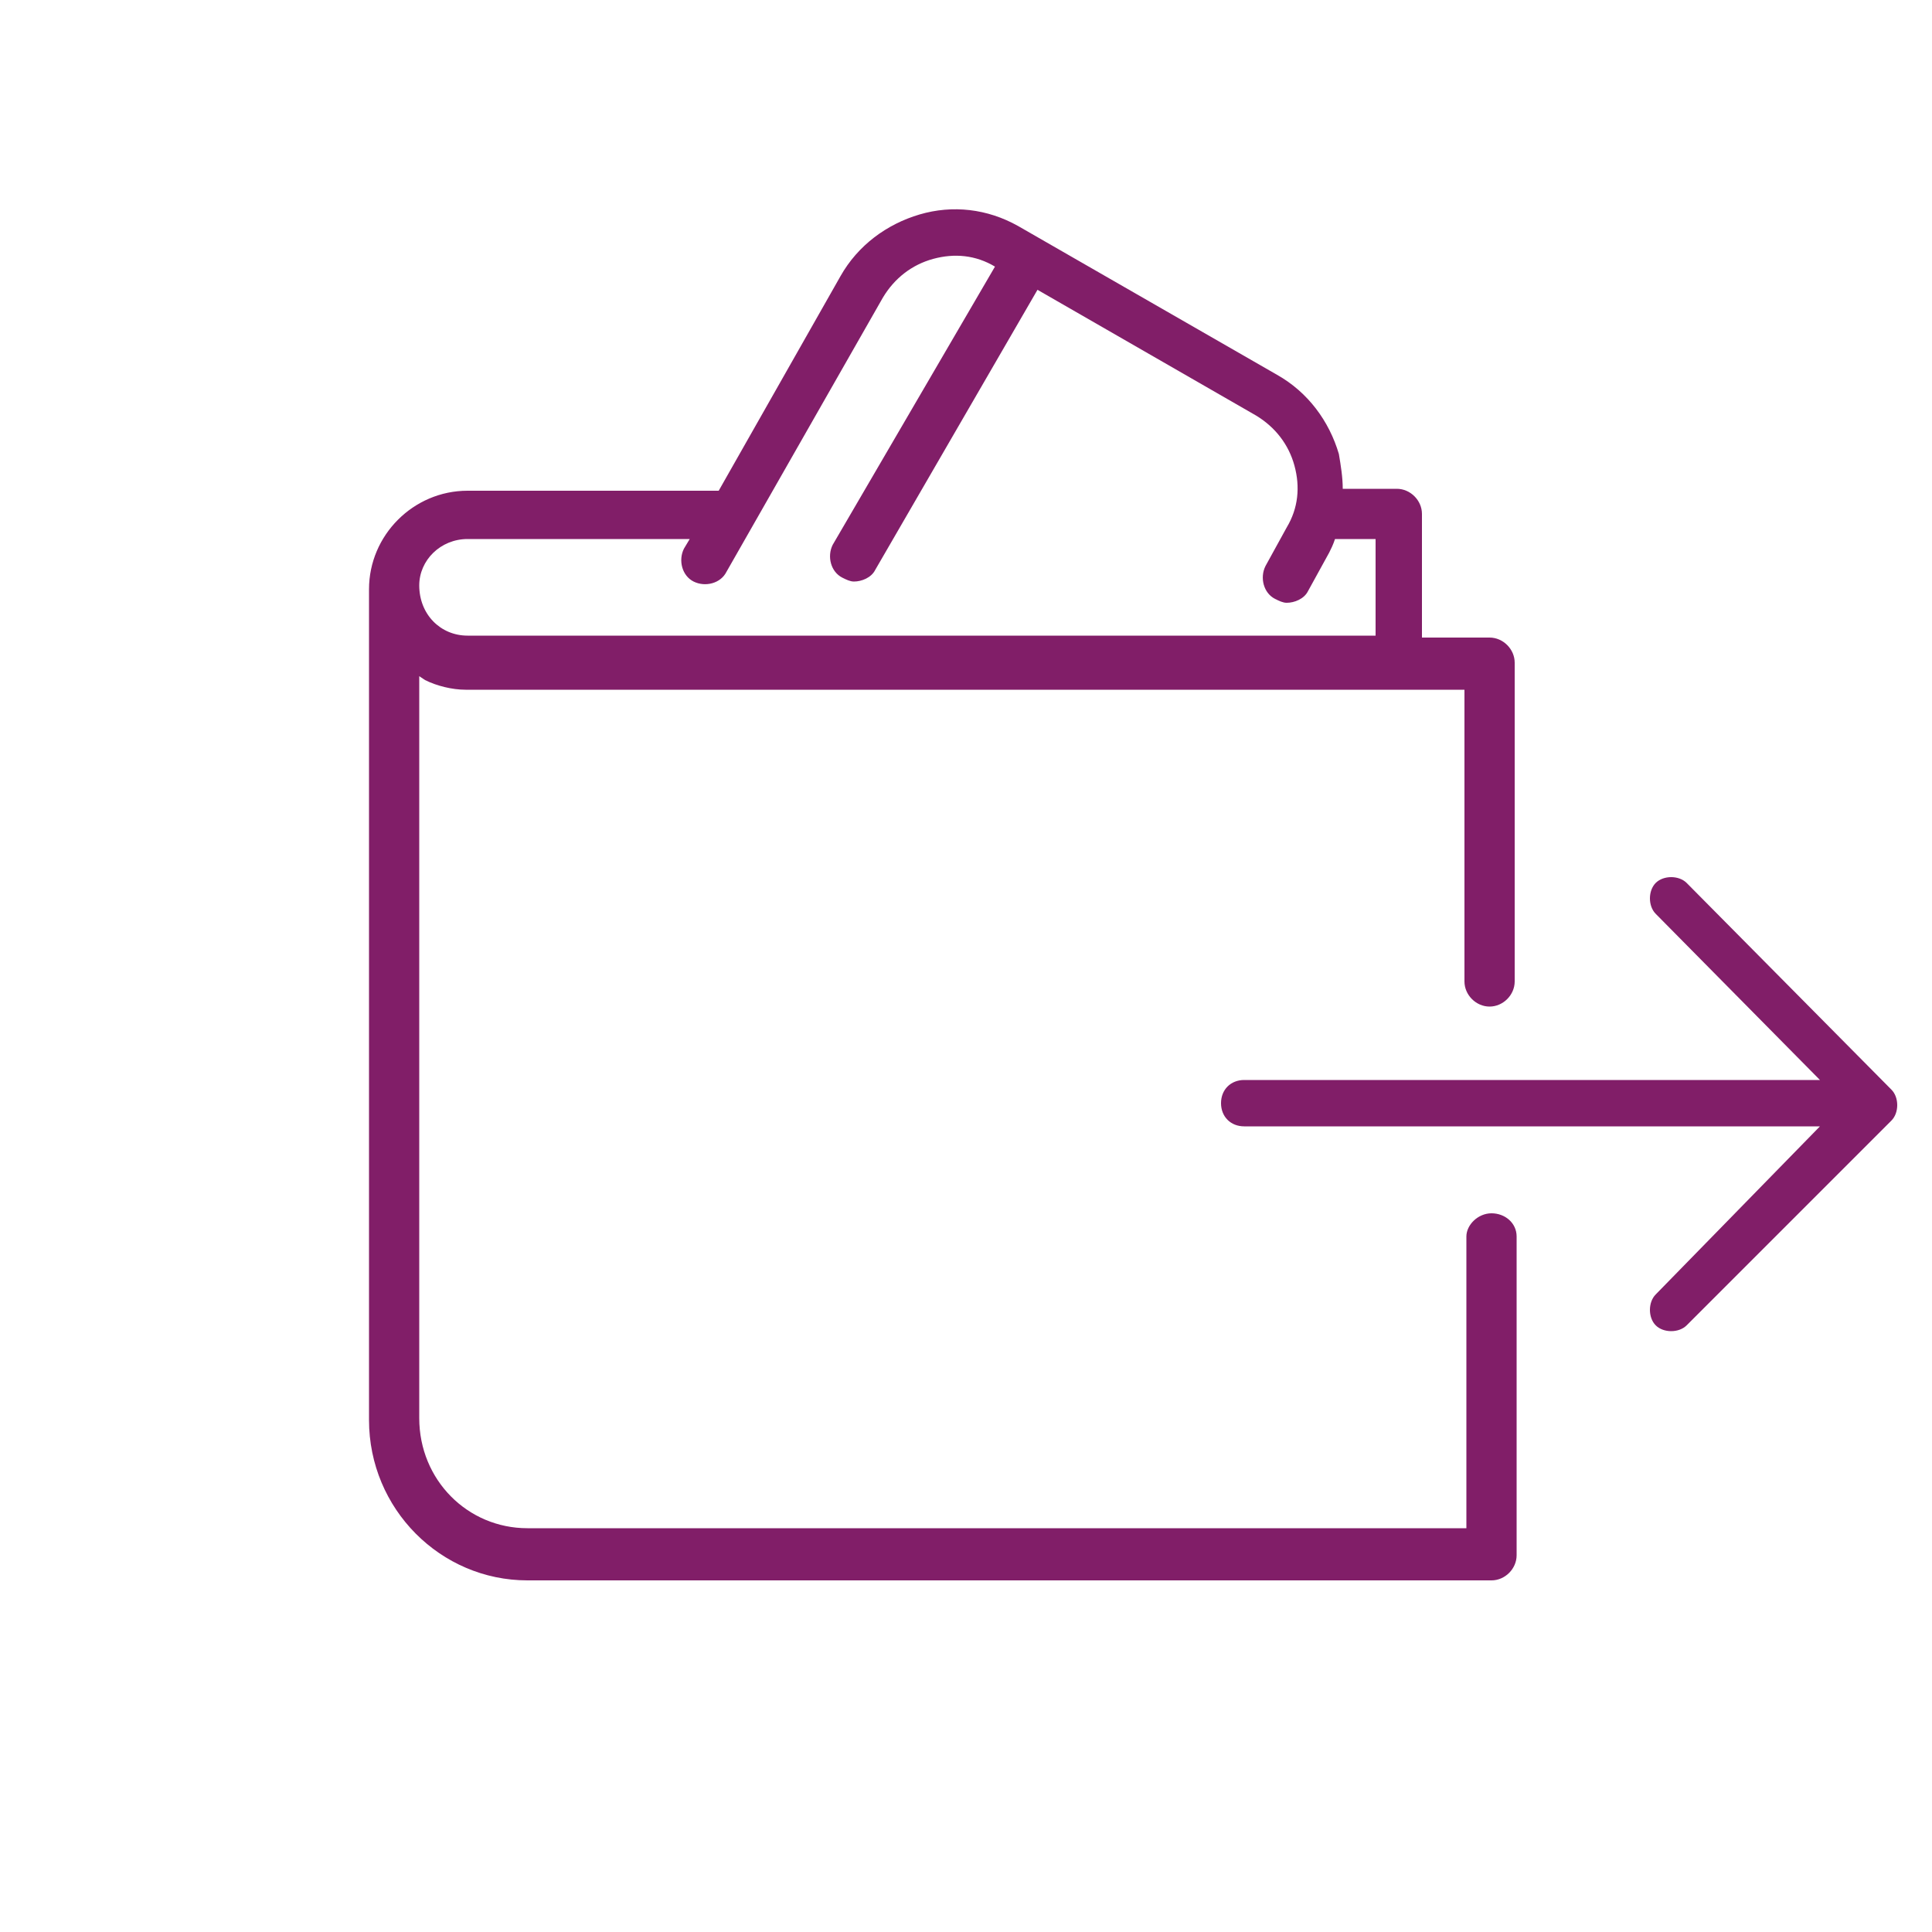 <?xml version="1.0" encoding="utf-8"?>
<!-- Generator: Adobe Illustrator 18.1.1, SVG Export Plug-In . SVG Version: 6.00 Build 0)  -->
<svg version="1.1" xmlns="http://www.w3.org/2000/svg" xmlns:xlink="http://www.w3.org/1999/xlink" x="0px" y="0px"
	 viewBox="0 0 100 100" enable-background="new 0 0 100 100" xml:space="preserve">
<g id="GUIDES">
</g>
<g id="ICONS_-_BLACK" display="none">
	<g display="inline">
		<g>
			<g>
				<path d="M97.9,56.4L87.3,45.7c-0.2-0.2-0.5-0.3-0.8-0.3c-0.3,0-0.6,0.1-0.8,0.3c-0.2,0.2-0.3,0.5-0.3,0.8c0,0.3,0.1,0.6,0.3,0.8
					l8.5,8.6l-29.8,0c-0.7,0-1.2,0.5-1.2,1.2c0,0.7,0.5,1.2,1.2,1.2l29.8,0L85.7,67c-0.2,0.2-0.3,0.5-0.3,0.8s0.1,0.6,0.3,0.8
					c0.2,0.2,0.5,0.3,0.8,0.3c0.3,0,0.6-0.1,0.8-0.3L97.9,58c0.2-0.2,0.3-0.5,0.3-0.8C98.2,56.9,98.1,56.6,97.9,56.4z"/>
				<path d="M77.2,62.8c-0.7,0-1.3,0.6-1.3,1.2h0v0.1v15H27.3c-3.1,0-5.6-2.5-5.6-5.7V35l0.3,0.2c0.6,0.3,1.4,0.5,2.1,0.5h51.7v15.1
					c0,0.7,0.6,1.3,1.3,1.3c0.7,0,1.3-0.6,1.3-1.3V34.3c0-0.7-0.6-1.3-1.3-1.3h-3.5v-6.4c0-0.7-0.6-1.3-1.3-1.3h-2.8
					c0-0.6-0.1-1.2-0.2-1.8c-0.5-1.7-1.6-3.2-3.2-4.1l-13.4-7.7c-1.6-0.9-3.4-1.1-5.1-0.6c-1.7,0.5-3.2,1.6-4.1,3.2l-6.3,11.1h-13
					c-2.8,0-5.1,2.3-5.1,5.1v43c0,4.6,3.7,8.3,8.2,8.3h49.9c0.7,0,1.3-0.6,1.3-1.3V64.1V64h0C78.5,63.3,77.9,62.8,77.2,62.8z
					 M24.2,27.9h11.5l-0.3,0.5c-0.3,0.6-0.1,1.4,0.5,1.7c0.6,0.3,1.4,0.1,1.7-0.5l8.1-14.2c0.6-1,1.5-1.7,2.6-2
					c1.1-0.3,2.2-0.2,3.2,0.4l-8.4,14.4c-0.3,0.6-0.1,1.4,0.5,1.7c0.2,0.1,0.4,0.2,0.6,0.2c0.4,0,0.9-0.2,1.1-0.6l8.4-14.5l11.3,6.5
					c1,0.6,1.7,1.5,2,2.6c0.3,1.1,0.2,2.2-0.4,3.2l-1.1,2c-0.3,0.6-0.1,1.4,0.5,1.7c0.2,0.1,0.4,0.2,0.6,0.2c0.4,0,0.9-0.2,1.1-0.6
					l1.1-2c0.1-0.2,0.2-0.4,0.3-0.7h2.1v5H24.2c-1.4,0-2.5-1.1-2.5-2.6C21.7,29,22.8,27.9,24.2,27.9z"/>
			</g>
		</g>
	</g>
</g>
<g id="ICONS_-_DARK_PURPLE" display="none">
	<g display="inline">
		<g>
			<g>
				<path fill="#4F2556" d="M97.9,56.4L87.3,45.7c-0.2-0.2-0.5-0.3-0.8-0.3c-0.3,0-0.6,0.1-0.8,0.3c-0.2,0.2-0.3,0.5-0.3,0.8
					c0,0.3,0.1,0.6,0.3,0.8l8.5,8.6l-29.8,0c-0.7,0-1.2,0.5-1.2,1.2c0,0.7,0.5,1.2,1.2,1.2l29.8,0L85.7,67c-0.2,0.2-0.3,0.5-0.3,0.8
					s0.1,0.6,0.3,0.8c0.2,0.2,0.5,0.3,0.8,0.3c0.3,0,0.6-0.1,0.8-0.3L97.9,58c0.2-0.2,0.3-0.5,0.3-0.8
					C98.2,56.9,98.1,56.6,97.9,56.4z"/>
				<path fill="#4F2556" d="M77.2,62.8c-0.7,0-1.3,0.6-1.3,1.2h0v0.1v15H27.3c-3.1,0-5.6-2.5-5.6-5.7V35l0.3,0.2
					c0.6,0.3,1.4,0.5,2.1,0.5h51.7v15.1c0,0.7,0.6,1.3,1.3,1.3c0.7,0,1.3-0.6,1.3-1.3V34.3c0-0.7-0.6-1.3-1.3-1.3h-3.5v-6.4
					c0-0.7-0.6-1.3-1.3-1.3h-2.8c0-0.6-0.1-1.2-0.2-1.8c-0.5-1.7-1.6-3.2-3.2-4.1l-13.4-7.7c-1.6-0.9-3.4-1.1-5.1-0.6
					c-1.7,0.5-3.2,1.6-4.1,3.2l-6.3,11.1h-13c-2.8,0-5.1,2.3-5.1,5.1v43c0,4.6,3.7,8.3,8.2,8.3h49.9c0.7,0,1.3-0.6,1.3-1.3V64.1V64
					h0C78.5,63.3,77.9,62.8,77.2,62.8z M24.2,27.9h11.5l-0.3,0.5c-0.3,0.6-0.1,1.4,0.5,1.7c0.6,0.3,1.4,0.1,1.7-0.5l8.1-14.2
					c0.6-1,1.5-1.7,2.6-2c1.1-0.3,2.2-0.2,3.2,0.4l-8.4,14.4c-0.3,0.6-0.1,1.4,0.5,1.7c0.2,0.1,0.4,0.2,0.6,0.2
					c0.4,0,0.9-0.2,1.1-0.6l8.4-14.5l11.3,6.5c1,0.6,1.7,1.5,2,2.6c0.3,1.1,0.2,2.2-0.4,3.2l-1.1,2c-0.3,0.6-0.1,1.4,0.5,1.7
					c0.2,0.1,0.4,0.2,0.6,0.2c0.4,0,0.9-0.2,1.1-0.6l1.1-2c0.1-0.2,0.2-0.4,0.3-0.7h2.1v5H24.2c-1.4,0-2.5-1.1-2.5-2.6
					C21.7,29,22.8,27.9,24.2,27.9z"/>
			</g>
		</g>
	</g>
</g>
<g id="ICONS_-_WARM_GREY" display="none">
	<g display="inline">
		<g>
			<g>
				<path fill="#534C63" d="M97.9,56.4L87.3,45.7c-0.2-0.2-0.5-0.3-0.8-0.3c-0.3,0-0.6,0.1-0.8,0.3c-0.2,0.2-0.3,0.5-0.3,0.8
					c0,0.3,0.1,0.6,0.3,0.8l8.5,8.6l-29.8,0c-0.7,0-1.2,0.5-1.2,1.2c0,0.7,0.5,1.2,1.2,1.2l29.8,0L85.7,67c-0.2,0.2-0.3,0.5-0.3,0.8
					s0.1,0.6,0.3,0.8c0.2,0.2,0.5,0.3,0.8,0.3c0.3,0,0.6-0.1,0.8-0.3L97.9,58c0.2-0.2,0.3-0.5,0.3-0.8
					C98.2,56.9,98.1,56.6,97.9,56.4z"/>
				<path fill="#534C63" d="M77.2,62.8c-0.7,0-1.3,0.6-1.3,1.2h0v0.1v15H27.3c-3.1,0-5.6-2.5-5.6-5.7V35l0.3,0.2
					c0.6,0.3,1.4,0.5,2.1,0.5h51.7v15.1c0,0.7,0.6,1.3,1.3,1.3c0.7,0,1.3-0.6,1.3-1.3V34.3c0-0.7-0.6-1.3-1.3-1.3h-3.5v-6.4
					c0-0.7-0.6-1.3-1.3-1.3h-2.8c0-0.6-0.1-1.2-0.2-1.8c-0.5-1.7-1.6-3.2-3.2-4.1l-13.4-7.7c-1.6-0.9-3.4-1.1-5.1-0.6
					c-1.7,0.5-3.2,1.6-4.1,3.2l-6.3,11.1h-13c-2.8,0-5.1,2.3-5.1,5.1v43c0,4.6,3.7,8.3,8.2,8.3h49.9c0.7,0,1.3-0.6,1.3-1.3V64.1V64
					h0C78.5,63.3,77.9,62.8,77.2,62.8z M24.2,27.9h11.5l-0.3,0.5c-0.3,0.6-0.1,1.4,0.5,1.7c0.6,0.3,1.4,0.1,1.7-0.5l8.1-14.2
					c0.6-1,1.5-1.7,2.6-2c1.1-0.3,2.2-0.2,3.2,0.4l-8.4,14.4c-0.3,0.6-0.1,1.4,0.5,1.7c0.2,0.1,0.4,0.2,0.6,0.2
					c0.4,0,0.9-0.2,1.1-0.6l8.4-14.5l11.3,6.5c1,0.6,1.7,1.5,2,2.6c0.3,1.1,0.2,2.2-0.4,3.2l-1.1,2c-0.3,0.6-0.1,1.4,0.5,1.7
					c0.2,0.1,0.4,0.2,0.6,0.2c0.4,0,0.9-0.2,1.1-0.6l1.1-2c0.1-0.2,0.2-0.4,0.3-0.7h2.1v5H24.2c-1.4,0-2.5-1.1-2.5-2.6
					C21.7,29,22.8,27.9,24.2,27.9z"/>
			</g>
		</g>
	</g>
</g>
<g id="ICONS_-_SKRILL_TEAL" display="none">
	<g display="inline">
		<g>
			<g>
				<path fill="#41AEB5" d="M97.9,56.4L87.3,45.7c-0.2-0.2-0.5-0.3-0.8-0.3c-0.3,0-0.6,0.1-0.8,0.3c-0.2,0.2-0.3,0.5-0.3,0.8
					c0,0.3,0.1,0.6,0.3,0.8l8.5,8.6l-29.8,0c-0.7,0-1.2,0.5-1.2,1.2c0,0.7,0.5,1.2,1.2,1.2l29.8,0L85.7,67c-0.2,0.2-0.3,0.5-0.3,0.8
					s0.1,0.6,0.3,0.8c0.2,0.2,0.5,0.3,0.8,0.3c0.3,0,0.6-0.1,0.8-0.3L97.9,58c0.2-0.2,0.3-0.5,0.3-0.8
					C98.2,56.9,98.1,56.6,97.9,56.4z"/>
				<path fill="#41AEB5" d="M77.2,62.8c-0.7,0-1.3,0.6-1.3,1.2h0v0.1v15H27.3c-3.1,0-5.6-2.5-5.6-5.7V35l0.3,0.2
					c0.6,0.3,1.4,0.5,2.1,0.5h51.7v15.1c0,0.7,0.6,1.3,1.3,1.3c0.7,0,1.3-0.6,1.3-1.3V34.3c0-0.7-0.6-1.3-1.3-1.3h-3.5v-6.4
					c0-0.7-0.6-1.3-1.3-1.3h-2.8c0-0.6-0.1-1.2-0.2-1.8c-0.5-1.7-1.6-3.2-3.2-4.1l-13.4-7.7c-1.6-0.9-3.4-1.1-5.1-0.6
					c-1.7,0.5-3.2,1.6-4.1,3.2l-6.3,11.1h-13c-2.8,0-5.1,2.3-5.1,5.1v43c0,4.6,3.7,8.3,8.2,8.3h49.9c0.7,0,1.3-0.6,1.3-1.3V64.1V64
					h0C78.5,63.3,77.9,62.8,77.2,62.8z M24.2,27.9h11.5l-0.3,0.5c-0.3,0.6-0.1,1.4,0.5,1.7c0.6,0.3,1.4,0.1,1.7-0.5l8.1-14.2
					c0.6-1,1.5-1.7,2.6-2c1.1-0.3,2.2-0.2,3.2,0.4l-8.4,14.4c-0.3,0.6-0.1,1.4,0.5,1.7c0.2,0.1,0.4,0.2,0.6,0.2
					c0.4,0,0.9-0.2,1.1-0.6l8.4-14.5l11.3,6.5c1,0.6,1.7,1.5,2,2.6c0.3,1.1,0.2,2.2-0.4,3.2l-1.1,2c-0.3,0.6-0.1,1.4,0.5,1.7
					c0.2,0.1,0.4,0.2,0.6,0.2c0.4,0,0.9-0.2,1.1-0.6l1.1-2c0.1-0.2,0.2-0.4,0.3-0.7h2.1v5H24.2c-1.4,0-2.5-1.1-2.5-2.6
					C21.7,29,22.8,27.9,24.2,27.9z"/>
			</g>
		</g>
	</g>
</g>
<g id="ICONS_-_SKRILL_PURPLE">
	<g>
		<g>
			<g>
				<path fill="#811E68" d="M97.9,56.4L87.3,45.7c-0.2-0.2-0.5-0.3-0.8-0.3c-0.3,0-0.6,0.1-0.8,0.3c-0.2,0.2-0.3,0.5-0.3,0.8
					c0,0.3,0.1,0.6,0.3,0.8l8.5,8.6l-29.8,0c-0.7,0-1.2,0.5-1.2,1.2c0,0.7,0.5,1.2,1.2,1.2l29.8,0L85.7,67c-0.2,0.2-0.3,0.5-0.3,0.8
					s0.1,0.6,0.3,0.8c0.2,0.2,0.5,0.3,0.8,0.3c0.3,0,0.6-0.1,0.8-0.3L97.9,58c0.2-0.2,0.3-0.5,0.3-0.8
					C98.2,56.9,98.1,56.6,97.9,56.4z"/>
				<path fill="#811E68" d="M77.2,62.8c-0.7,0-1.3,0.6-1.3,1.2h0v0.1v15H27.3c-3.1,0-5.6-2.5-5.6-5.7V35l0.3,0.2
					c0.6,0.3,1.4,0.5,2.1,0.5h51.7v15.1c0,0.7,0.6,1.3,1.3,1.3c0.7,0,1.3-0.6,1.3-1.3V34.3c0-0.7-0.6-1.3-1.3-1.3h-3.5v-6.4
					c0-0.7-0.6-1.3-1.3-1.3h-2.8c0-0.6-0.1-1.2-0.2-1.8c-0.5-1.7-1.6-3.2-3.2-4.1l-13.4-7.7c-1.6-0.9-3.4-1.1-5.1-0.6
					c-1.7,0.5-3.2,1.6-4.1,3.2l-6.3,11.1h-13c-2.8,0-5.1,2.3-5.1,5.1v43c0,4.6,3.7,8.3,8.2,8.3h49.9c0.7,0,1.3-0.6,1.3-1.3V64.1V64
					h0C78.5,63.3,77.9,62.8,77.2,62.8z M24.2,27.9h11.5l-0.3,0.5c-0.3,0.6-0.1,1.4,0.5,1.7c0.6,0.3,1.4,0.1,1.7-0.5l8.1-14.2
					c0.6-1,1.5-1.7,2.6-2c1.1-0.3,2.2-0.2,3.2,0.4l-8.4,14.4c-0.3,0.6-0.1,1.4,0.5,1.7c0.2,0.1,0.4,0.2,0.6,0.2
					c0.4,0,0.9-0.2,1.1-0.6l8.4-14.5l11.3,6.5c1,0.6,1.7,1.5,2,2.6c0.3,1.1,0.2,2.2-0.4,3.2l-1.1,2c-0.3,0.6-0.1,1.4,0.5,1.7
					c0.2,0.1,0.4,0.2,0.6,0.2c0.4,0,0.9-0.2,1.1-0.6l1.1-2c0.1-0.2,0.2-0.4,0.3-0.7h2.1v5H24.2c-1.4,0-2.5-1.1-2.5-2.6
					C21.7,29,22.8,27.9,24.2,27.9z"/>
			</g>
		</g>
	</g>
</g>
<g id="ICONS_-_WHITE" display="none">
	<g display="inline">
		<g>
			<g>
				<path fill="#FFFFFF" d="M97.9,56.4L87.3,45.7c-0.2-0.2-0.5-0.3-0.8-0.3c-0.3,0-0.6,0.1-0.8,0.3c-0.2,0.2-0.3,0.5-0.3,0.8
					c0,0.3,0.1,0.6,0.3,0.8l8.5,8.6l-29.8,0c-0.7,0-1.2,0.5-1.2,1.2c0,0.7,0.5,1.2,1.2,1.2l29.8,0L85.7,67c-0.2,0.2-0.3,0.5-0.3,0.8
					s0.1,0.6,0.3,0.8c0.2,0.2,0.5,0.3,0.8,0.3c0.3,0,0.6-0.1,0.8-0.3L97.9,58c0.2-0.2,0.3-0.5,0.3-0.8
					C98.2,56.9,98.1,56.6,97.9,56.4z"/>
				<path fill="#FFFFFF" d="M77.2,62.8c-0.7,0-1.3,0.6-1.3,1.2h0v0.1v15H27.3c-3.1,0-5.6-2.5-5.6-5.7V35l0.3,0.2
					c0.6,0.3,1.4,0.5,2.1,0.5h51.7v15.1c0,0.7,0.6,1.3,1.3,1.3c0.7,0,1.3-0.6,1.3-1.3V34.3c0-0.7-0.6-1.3-1.3-1.3h-3.5v-6.4
					c0-0.7-0.6-1.3-1.3-1.3h-2.8c0-0.6-0.1-1.2-0.2-1.8c-0.5-1.7-1.6-3.2-3.2-4.1l-13.4-7.7c-1.6-0.9-3.4-1.1-5.1-0.6
					c-1.7,0.5-3.2,1.6-4.1,3.2l-6.3,11.1h-13c-2.8,0-5.1,2.3-5.1,5.1v43c0,4.6,3.7,8.3,8.2,8.3h49.9c0.7,0,1.3-0.6,1.3-1.3V64.1V64
					h0C78.5,63.3,77.9,62.8,77.2,62.8z M24.2,27.9h11.5l-0.3,0.5c-0.3,0.6-0.1,1.4,0.5,1.7c0.6,0.3,1.4,0.1,1.7-0.5l8.1-14.2
					c0.6-1,1.5-1.7,2.6-2c1.1-0.3,2.2-0.2,3.2,0.4l-8.4,14.4c-0.3,0.6-0.1,1.4,0.5,1.7c0.2,0.1,0.4,0.2,0.6,0.2
					c0.4,0,0.9-0.2,1.1-0.6l8.4-14.5l11.3,6.5c1,0.6,1.7,1.5,2,2.6c0.3,1.1,0.2,2.2-0.4,3.2l-1.1,2c-0.3,0.6-0.1,1.4,0.5,1.7
					c0.2,0.1,0.4,0.2,0.6,0.2c0.4,0,0.9-0.2,1.1-0.6l1.1-2c0.1-0.2,0.2-0.4,0.3-0.7h2.1v5H24.2c-1.4,0-2.5-1.1-2.5-2.6
					C21.7,29,22.8,27.9,24.2,27.9z"/>
			</g>
		</g>
	</g>
</g>
<g id="LABELS">
</g>
</svg>
